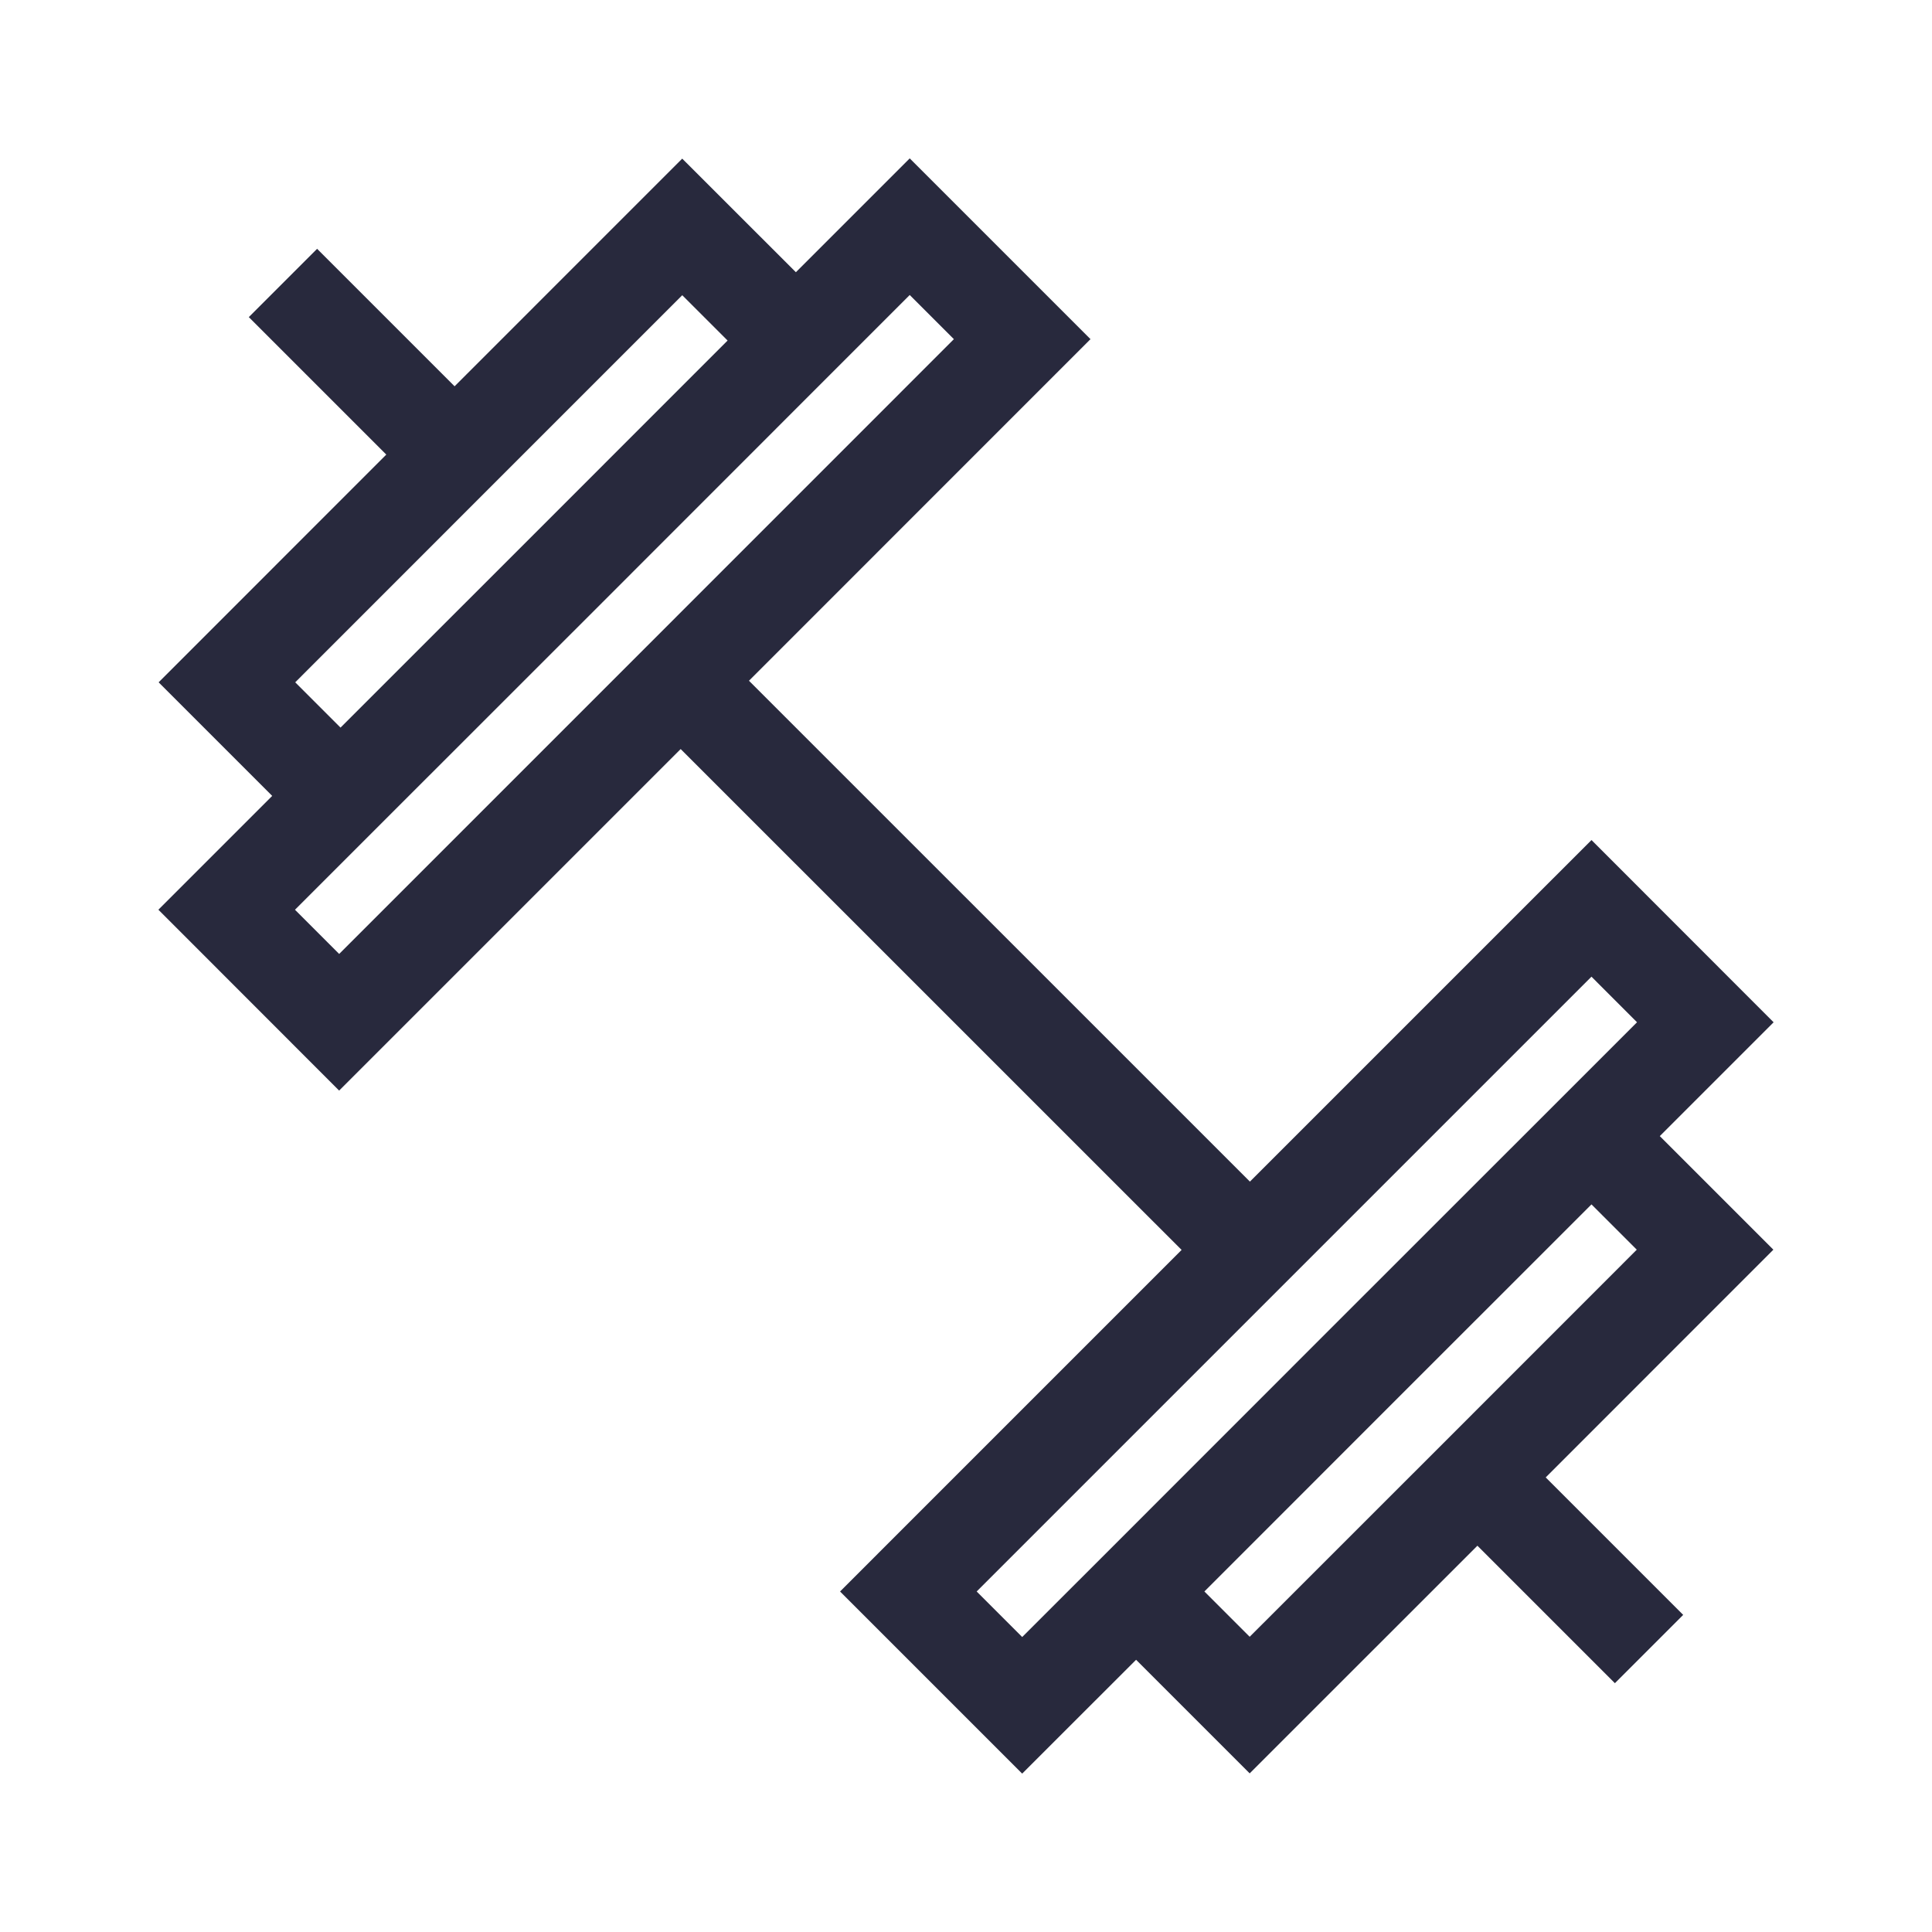 <svg width="24" height="24" viewBox="0 0 24 24" fill="none" xmlns="http://www.w3.org/2000/svg">
<g clip-path="url(#clip0_402_12603)">
<path d="M5.647 5.647L8.475 2.819L9.887 4.23M5.647 5.647L2.819 8.476L4.23 9.887M5.647 5.647L3.515 3.515M18.353 18.353L21.181 15.524L19.77 14.113M18.353 18.353L15.524 21.181L14.113 19.77M18.353 18.353L20.485 20.485M9.887 4.23L11.301 2.816L12.698 4.213L8.456 8.456L4.213 12.699L2.816 11.301L4.23 9.887M9.887 4.23L7.059 7.059L4.23 9.887M19.77 14.113L16.941 16.941L14.113 19.77M19.77 14.113L21.184 12.699L19.77 11.284L15.527 15.527M14.113 19.77L12.698 21.184L11.284 19.77L15.527 15.527M15.527 15.527L8.475 8.476" stroke="#28293D" stroke-width="1.2"/>
</g>
<defs>
<clipPath id="clip0_402_12603">
<rect width="24" height="24" fill="white"/>
</clipPath>
</defs>
</svg>
